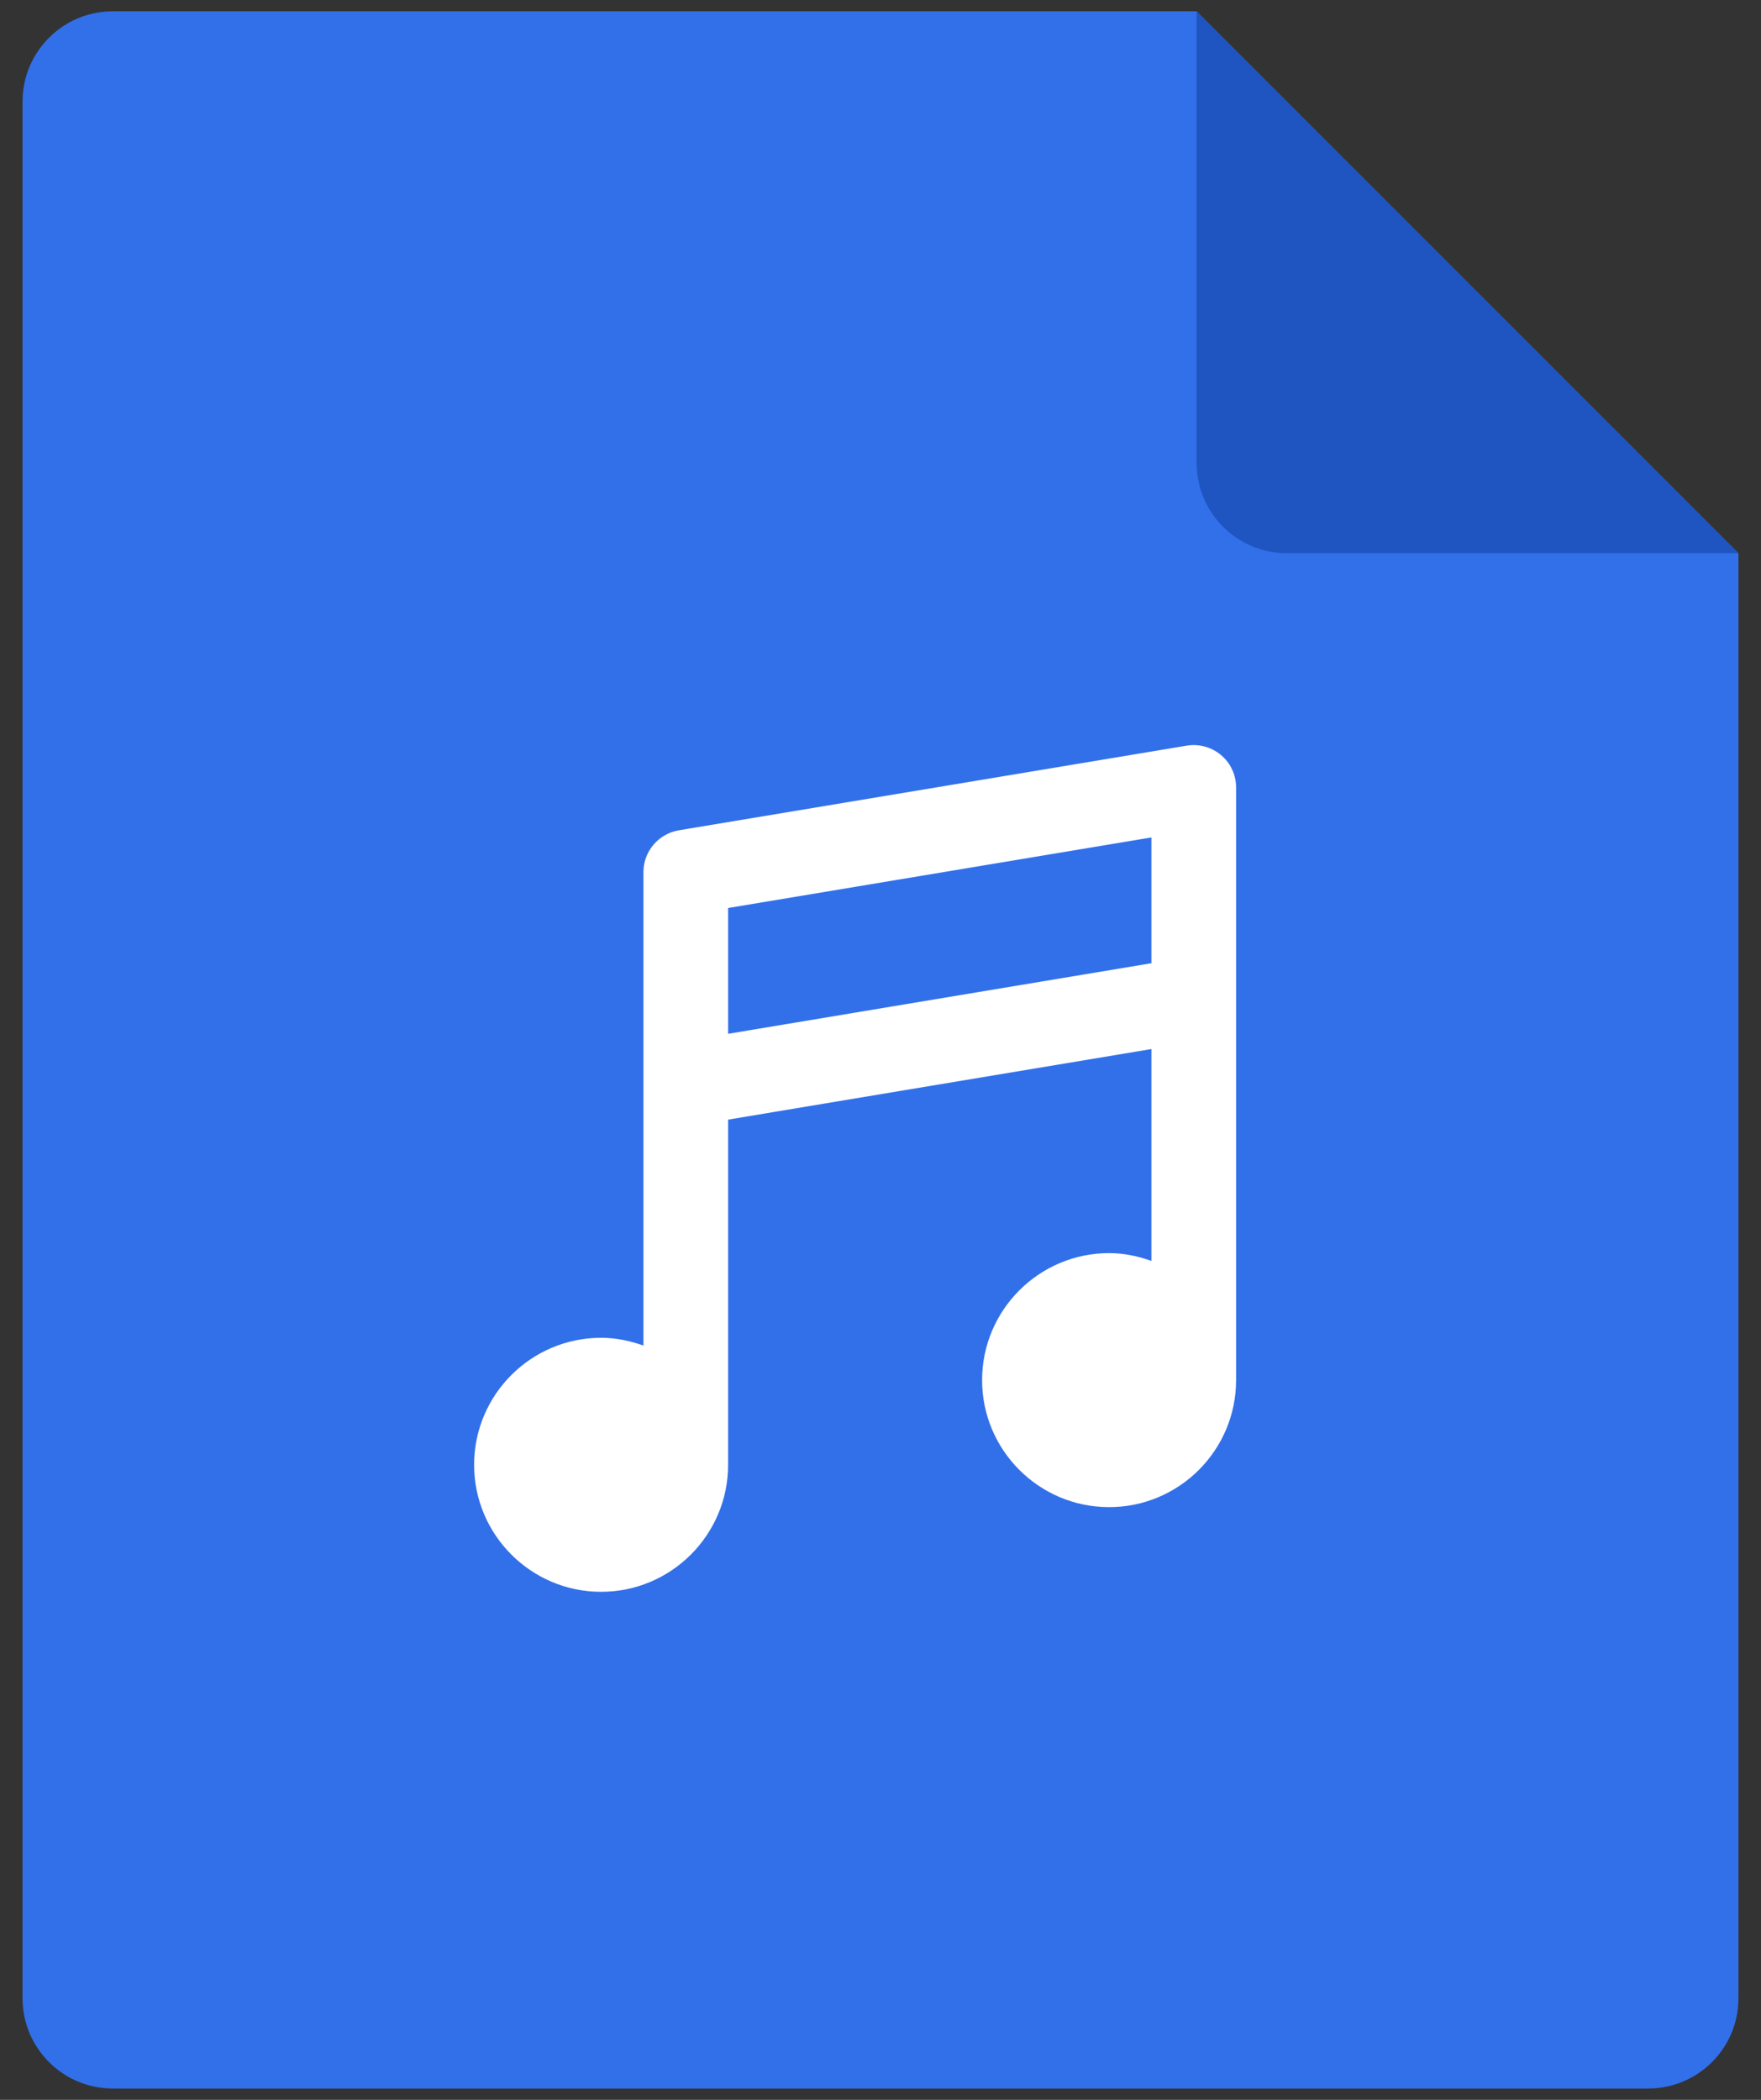 <svg width="26" height="31" viewBox="0 0 26 31" fill="none" xmlns="http://www.w3.org/2000/svg">
<rect x="0" y="0" width="26" height="31" fill="#333333" stroke="none"/>
<path d="M24.333 30.833H1.667C0.93 30.833 0.333 30.237 0.333 29.5V1.5C0.333 0.763 0.93 0.167 1.667 0.167H17.667L25.667 8.167V29.5C25.667 30.237 25.07 30.833 24.333 30.833Z" fill="#3270EA"/>
<path d="M17.667 0.167V6.833C17.667 7.57 18.263 8.167 19 8.167H25.667L17.667 0.167Z" fill="#1E55C0"/>
<path d="M18.029 11.148C17.889 11.03 17.704 10.978 17.522 11.008L10.022 12.258C9.721 12.309 9.5 12.569 9.5 12.875V19.865C9.304 19.795 9.095 19.75 8.875 19.75C7.841 19.75 7 20.591 7 21.625C7 22.659 7.841 23.5 8.875 23.5C9.909 23.5 10.75 22.659 10.75 21.625V16.529L17 15.487V18.615C16.804 18.545 16.595 18.5 16.375 18.5C15.341 18.5 14.5 19.341 14.5 20.375C14.5 21.409 15.341 22.25 16.375 22.25C17.41 22.25 18.25 21.409 18.25 20.375V11.625C18.25 11.441 18.17 11.267 18.029 11.148ZM10.75 15.262V13.405L17 12.363V14.22L10.75 15.262Z" fill="white"/>
</svg>
